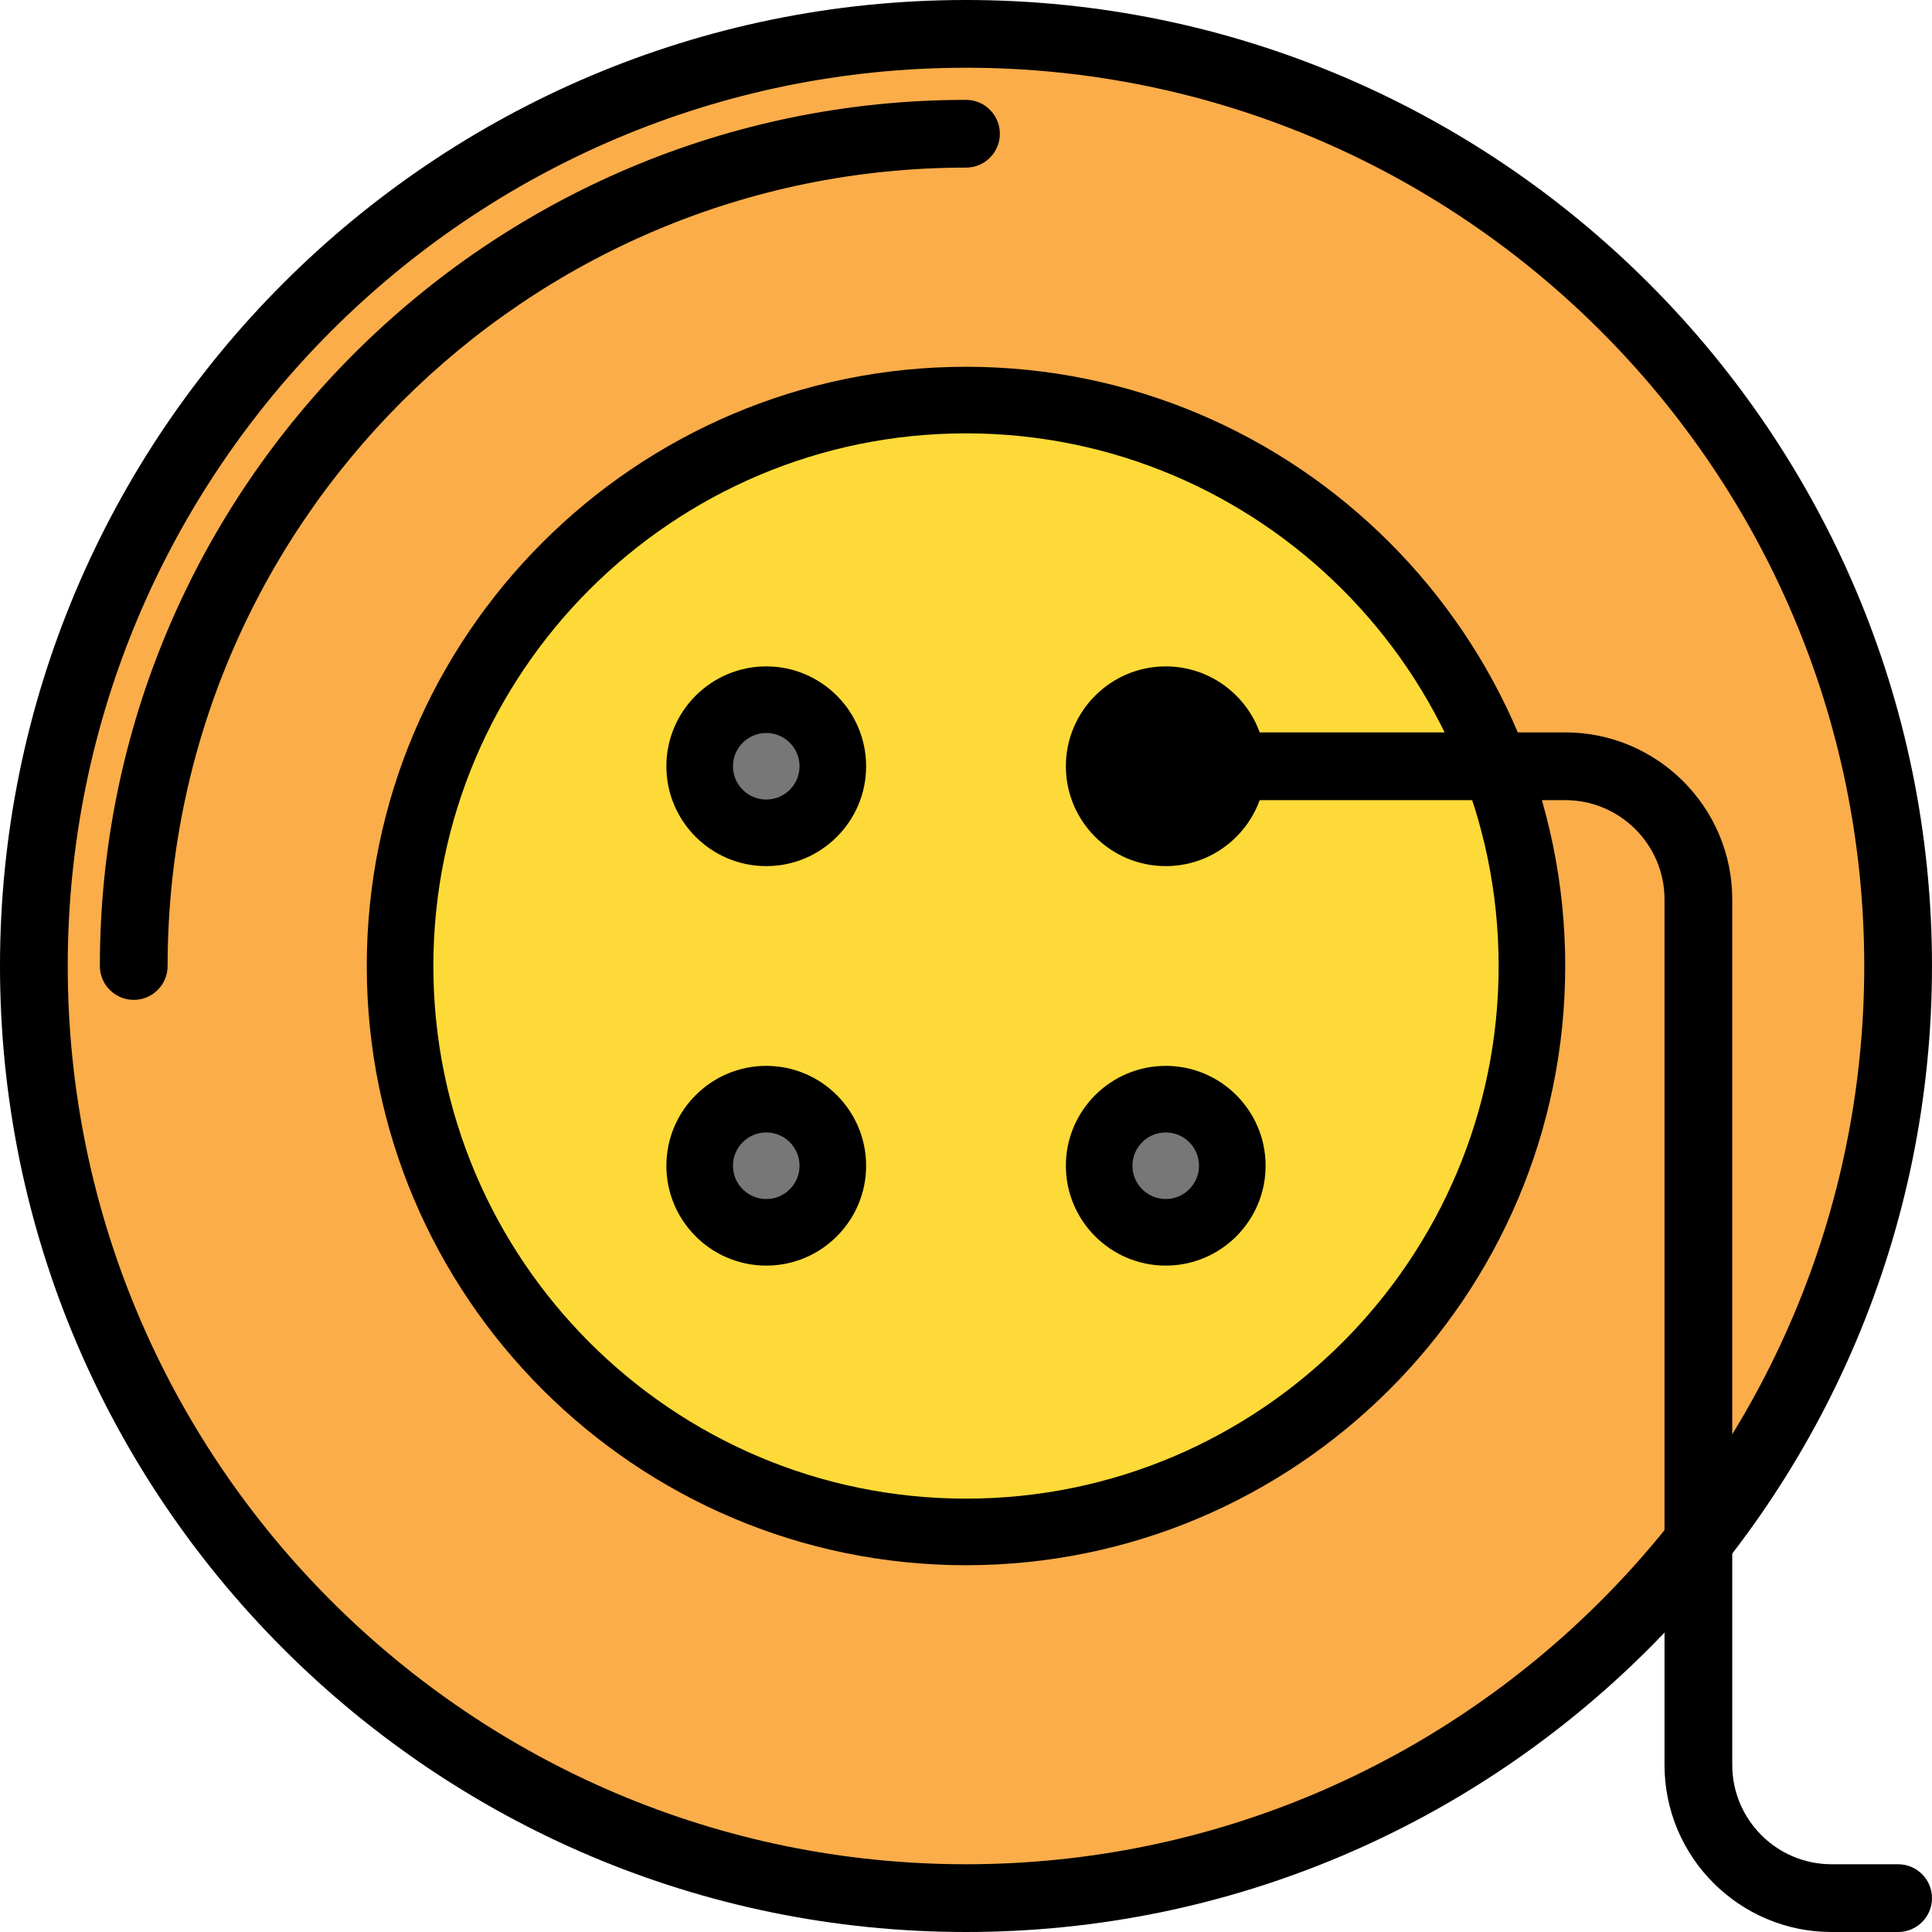 <?xml version="1.0" encoding="iso-8859-1"?>
<!-- Generator: Adobe Illustrator 19.0.0, SVG Export Plug-In . SVG Version: 6.00 Build 0)  -->
<svg version="1.1" id="Capa_1" xmlns="http://www.w3.org/2000/svg" xmlns:xlink="http://www.w3.org/1999/xlink" x="0px" y="0px"
	 viewBox="0 0 198.093 198.093" style="enable-background:new 0 0 198.093 198.093;" xml:space="preserve">
<circle style="fill:#FBAD4A;" cx="99.046" cy="99.046" r="95.573"/>
<path d="M99.046,198.093C44.431,198.093,0,153.661,0,99.046S44.431,0,99.046,0s99.046,44.431,99.046,99.046
	S153.661,198.093,99.046,198.093z M99.046,6.946c-50.784,0-92.1,41.317-92.1,92.1s41.317,92.1,92.1,92.1s92.1-41.317,92.1-92.1
	S149.83,6.946,99.046,6.946z"/>
<path d="M13.713,102.519c-1.918,0-3.473-1.555-3.473-3.473c0-48.968,39.839-88.806,88.806-88.806c1.918,0,3.473,1.555,3.473,3.473
	s-1.555,3.473-3.473,3.473c-45.138,0-81.86,36.722-81.86,81.86C17.186,100.965,15.631,102.519,13.713,102.519z"/>
<circle style="fill:#FEDA38;" cx="99.046" cy="99.046" r="58.027"/>
<path d="M99.046,160.486c-33.879,0-61.44-27.561-61.44-61.44s27.561-61.44,61.44-61.44s61.44,27.561,61.44,61.44
	S132.925,160.486,99.046,160.486z M99.046,44.433c-30.114,0-54.613,24.499-54.613,54.613s24.499,54.613,54.613,54.613
	s54.613-24.499,54.613-54.613S129.161,44.433,99.046,44.433z"/>
<circle style="fill:#777777;" cx="78.566" cy="119.526" r="6.827"/>
<path d="M78.566,129.766c-5.647,0-10.24-4.593-10.24-10.24c0-5.647,4.593-10.24,10.24-10.24s10.24,4.593,10.24,10.24
	C88.806,125.174,84.214,129.766,78.566,129.766z M78.566,116.113c-1.882,0-3.413,1.531-3.413,3.413c0,1.882,1.531,3.413,3.413,3.413
	s3.413-1.531,3.413-3.413C81.98,117.644,80.449,116.113,78.566,116.113z"/>
<circle style="fill:#777777;" cx="119.526" cy="119.526" r="6.827"/>
<path d="M119.526,129.766c-5.647,0-10.24-4.593-10.24-10.24c0-5.647,4.593-10.24,10.24-10.24c5.647,0,10.24,4.593,10.24,10.24
	C129.766,125.174,125.174,129.766,119.526,129.766z M119.526,116.113c-1.882,0-3.413,1.531-3.413,3.413
	c0,1.882,1.531,3.413,3.413,3.413c1.882,0,3.413-1.531,3.413-3.413C122.94,117.644,121.409,116.113,119.526,116.113z"/>
<circle style="fill:#777777;" cx="78.566" cy="78.566" r="6.827"/>
<path d="M78.566,88.806c-5.647,0-10.24-4.593-10.24-10.24s4.593-10.24,10.24-10.24s10.24,4.593,10.24,10.24
	S84.214,88.806,78.566,88.806z M78.566,75.153c-1.882,0-3.413,1.531-3.413,3.413s1.531,3.413,3.413,3.413s3.413-1.531,3.413-3.413
	S80.449,75.153,78.566,75.153z"/>
<circle style="fill:#777777;" cx="119.526" cy="78.566" r="6.827"/>
<path d="M119.526,88.806c-5.647,0-10.24-4.593-10.24-10.24s4.593-10.24,10.24-10.24c5.647,0,10.24,4.593,10.24,10.24
	S125.174,88.806,119.526,88.806z M119.526,75.153c-1.882,0-3.413,1.531-3.413,3.413s1.531,3.413,3.413,3.413
	c1.882,0,3.413-1.531,3.413-3.413S121.409,75.153,119.526,75.153z"/>
<path d="M194.62,198.093h-6.827c-9.443,0-17.126-7.683-17.126-17.126V92.22c0-5.613-4.567-10.18-10.18-10.18h-40.96
	c-1.918,0-3.473-1.555-3.473-3.473c0-1.918,1.555-3.473,3.473-3.473h40.96c9.443,0,17.126,7.683,17.126,17.126v88.747
	c0,5.613,4.567,10.18,10.18,10.18h6.827c1.918,0,3.473,1.555,3.473,3.473C198.093,196.538,196.538,198.093,194.62,198.093z"/>
<g>
</g>
<g>
</g>
<g>
</g>
<g>
</g>
<g>
</g>
<g>
</g>
<g>
</g>
<g>
</g>
<g>
</g>
<g>
</g>
<g>
</g>
<g>
</g>
<g>
</g>
<g>
</g>
<g>
</g>
</svg>
